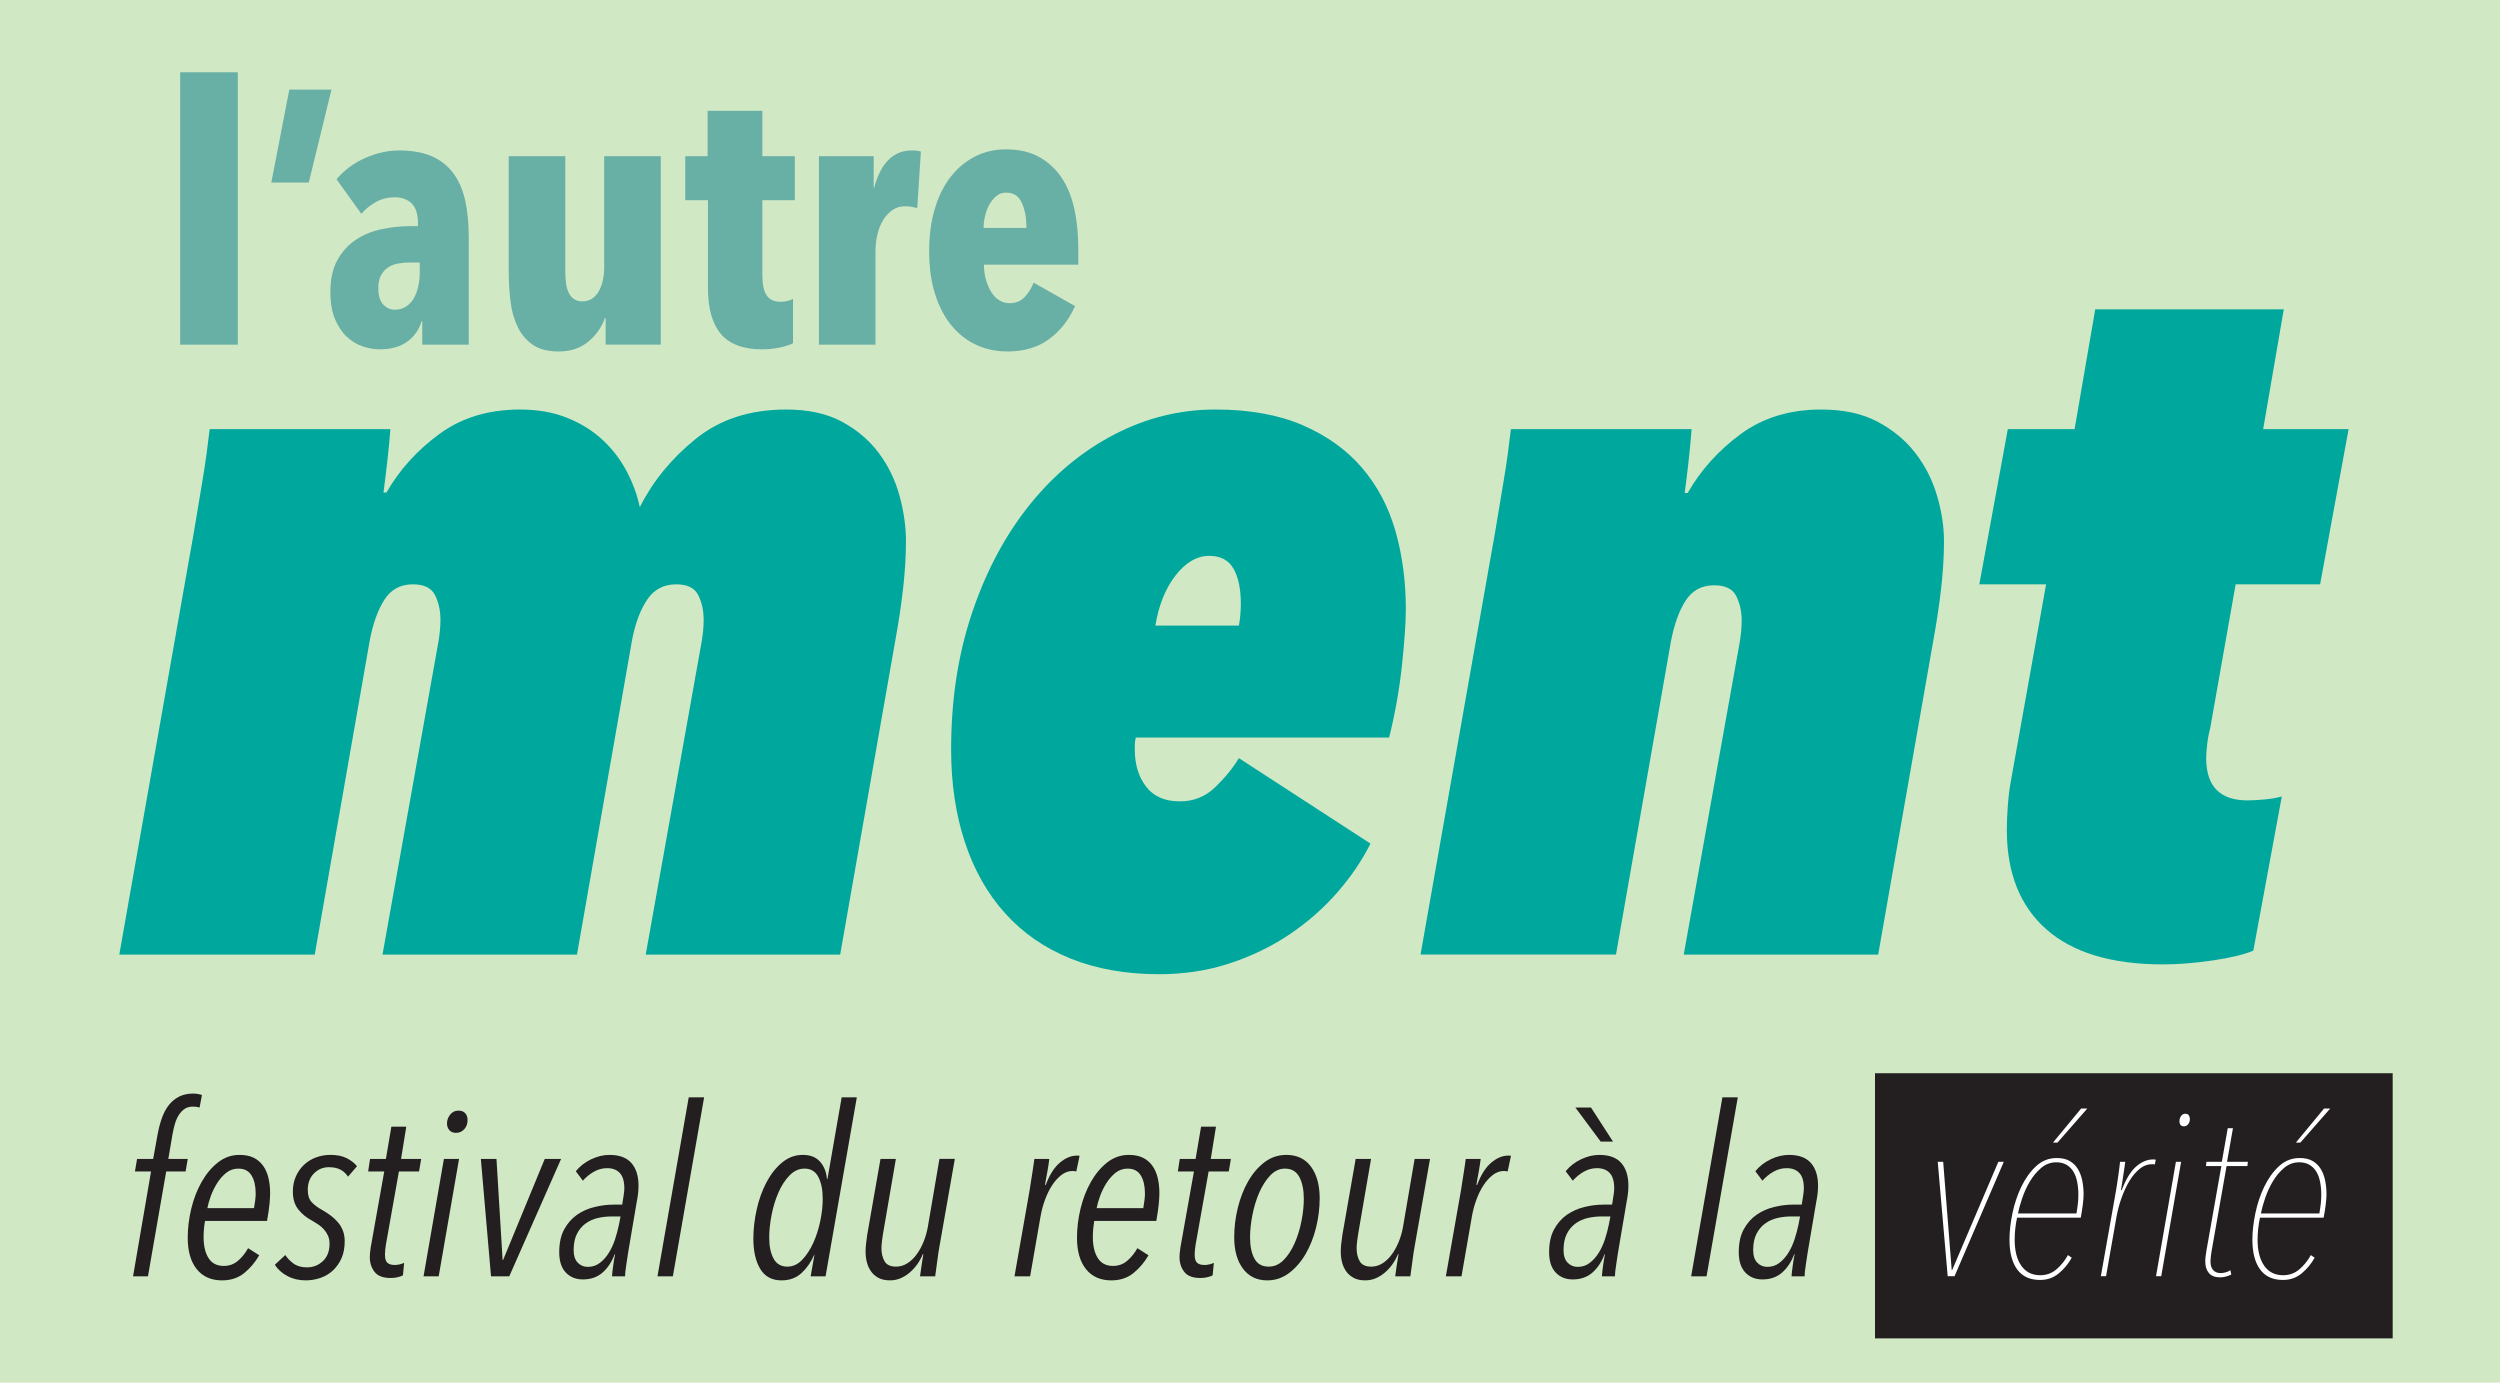 <?xml version="1.0" encoding="iso-8859-1"?>
<!-- Generator: Adobe Illustrator 15.0.0, SVG Export Plug-In . SVG Version: 6.00 Build 0)  -->
<!DOCTYPE svg PUBLIC "-//W3C//DTD SVG 1.1//EN" "http://www.w3.org/Graphics/SVG/1.1/DTD/svg11.dtd">
<svg version="1.1" id="Layer_1" xmlns="http://www.w3.org/2000/svg" xmlns:xlink="http://www.w3.org/1999/xlink" x="0px" y="0px"
	 width="396px" height="219px" viewBox="0 0 396 219" style="enable-background:new 0 0 396 219;" xml:space="preserve">
<rect style="fill:#D1E8C5;" width="396" height="219"/>
<g>
	<path style="fill:#68AFA5;" d="M28.538,54.592V11.448h9.131v43.144H28.538z"/>
	<path style="fill:#68AFA5;" d="M45.829,14.188h6.677l-3.595,14.724h-5.935L45.829,14.188z"/>
	<path style="fill:#68AFA5;" d="M66.772,50.883c-0.38,1.332-1.132,2.406-2.254,3.224c-1.123,0.818-2.578,1.228-4.366,1.228
		c-0.876,0-1.769-0.152-2.682-0.457c-0.913-0.304-1.75-0.808-2.511-1.512c-0.762-0.704-1.389-1.636-1.883-2.797
		c-0.495-1.16-0.742-2.597-0.742-4.309c0-2.055,0.371-3.747,1.113-5.079c0.742-1.331,1.712-2.396,2.911-3.195
		c1.198-0.8,2.558-1.36,4.08-1.684c1.521-0.323,3.062-0.485,4.623-0.485h1.142v-0.457c0-1.445-0.333-2.491-0.999-3.139
		c-0.666-0.646-1.55-0.97-2.653-0.97c-1.104,0-2.103,0.248-2.996,0.742c-0.895,0.494-1.665,1.122-2.312,1.883l-3.938-5.479
		c1.217-1.445,2.729-2.568,4.537-3.367c1.807-0.799,3.604-1.198,5.393-1.198c2.016,0,3.728,0.305,5.136,0.913
		c1.407,0.609,2.548,1.503,3.424,2.683c0.875,1.18,1.503,2.616,1.883,4.309c0.38,1.693,0.571,3.644,0.571,5.85v17.006h-7.362v-3.709
		H66.772z M66.487,41.58h-1.598c-0.647,0-1.275,0.058-1.883,0.171c-0.609,0.114-1.142,0.334-1.598,0.657s-0.818,0.741-1.084,1.255
		c-0.267,0.514-0.399,1.17-0.399,1.969c0,1.18,0.257,2.046,0.771,2.597c0.514,0.552,1.131,0.828,1.855,0.828
		c0.685,0,1.284-0.172,1.797-0.514c0.514-0.343,0.922-0.789,1.227-1.342c0.304-0.551,0.532-1.179,0.685-1.883
		c0.152-0.704,0.229-1.398,0.229-2.083V41.58z"/>
	<path style="fill:#68AFA5;" d="M95.935,54.592v-4.223H95.82c-0.495,1.446-1.37,2.691-2.625,3.737
		c-1.256,1.046-2.816,1.569-4.68,1.569c-1.712,0-3.082-0.352-4.109-1.056c-1.027-0.703-1.826-1.645-2.397-2.824
		s-0.952-2.53-1.142-4.053c-0.19-1.521-0.285-3.1-0.285-4.736V24.745h8.96v18.262c0,0.647,0.037,1.256,0.114,1.826
		c0.076,0.571,0.209,1.065,0.399,1.484c0.19,0.419,0.466,0.761,0.828,1.026c0.361,0.267,0.808,0.399,1.341,0.399
		c1.103,0,1.959-0.503,2.568-1.512c0.608-1.008,0.913-2.33,0.913-3.967v-17.52h8.96v29.847H95.935z"/>
	<path style="fill:#68AFA5;" d="M123.498,55.049c-0.913,0.189-1.826,0.285-2.739,0.285c-3.006,0-5.193-0.809-6.563-2.426
		c-1.37-1.616-2.055-4.042-2.055-7.276V31.707h-3.595v-6.962h3.539v-7.19h8.674v7.19h5.136v6.962h-5.136v11.912
		c0,1.452,0.228,2.512,0.685,3.18s1.179,1.002,2.168,1.002c0.799,0,1.464-0.151,1.998-0.457v7.02
		C125.115,54.629,124.411,54.857,123.498,55.049z"/>
	<path style="fill:#68AFA5;" d="M129.717,24.745h8.674v5.022h0.059c1.064-3.957,3.06-5.936,5.99-5.936
		c0.304,0,0.551,0.01,0.742,0.028c0.19,0.02,0.418,0.067,0.685,0.143l-0.571,8.96c-0.305-0.076-0.599-0.143-0.884-0.199
		c-0.286-0.058-0.638-0.086-1.056-0.086c-0.762,0-1.427,0.199-1.998,0.599c-0.571,0.4-1.056,0.924-1.455,1.569
		c-0.4,0.647-0.705,1.408-0.913,2.283c-0.21,0.876-0.314,1.77-0.314,2.683v14.78h-8.96V24.745z"/>
	<path style="fill:#68AFA5;" d="M155.854,41.923c0,0.837,0.104,1.626,0.314,2.368c0.209,0.742,0.485,1.39,0.828,1.94
		c0.342,0.552,0.761,0.989,1.255,1.312c0.494,0.323,1.046,0.485,1.655,0.485c0.989,0,1.788-0.323,2.396-0.971
		c0.608-0.646,1.084-1.407,1.427-2.282l6.562,3.709c-0.989,2.207-2.368,3.957-4.137,5.25c-1.769,1.293-3.966,1.94-6.591,1.94
		c-1.75,0-3.376-0.342-4.879-1.027c-1.503-0.685-2.816-1.702-3.938-3.053c-1.123-1.35-1.998-3.015-2.625-4.993
		c-0.628-1.979-0.942-4.261-0.942-6.849c0-2.435,0.294-4.651,0.885-6.648c0.589-1.997,1.427-3.689,2.511-5.079
		c1.084-1.389,2.369-2.463,3.852-3.225c1.484-0.76,3.119-1.141,4.908-1.141c2.054,0,3.804,0.399,5.25,1.198
		c1.446,0.799,2.634,1.893,3.567,3.281c0.932,1.39,1.607,3.044,2.026,4.965c0.418,1.922,0.627,4.023,0.627,6.307v2.511H155.854z
		 M162.589,36.102c0-1.598-0.248-2.929-0.742-3.995c-0.495-1.064-1.312-1.598-2.454-1.598c-0.609,0-1.133,0.182-1.569,0.542
		c-0.438,0.362-0.809,0.819-1.113,1.37c-0.305,0.552-0.534,1.161-0.685,1.826c-0.152,0.666-0.228,1.284-0.228,1.854H162.589z"/>
</g>
<g>
	<path style="fill:#00A79D;" d="M101.346,80.337c2.073-4.125,5.029-7.734,8.867-10.829c3.835-3.092,8.606-4.64,14.312-4.64
		c3.524,0,6.48,0.648,8.867,1.944c2.385,1.298,4.329,2.956,5.833,4.978c1.502,2.022,2.591,4.278,3.267,6.768
		c0.673,2.488,1.011,4.876,1.011,7.155c0,2.387-0.155,4.927-0.466,7.623c-0.312,2.697-0.727,5.444-1.245,8.244l-8.711,49.624
		h-30.801l8.867-49.6c0.102-0.622,0.18-1.22,0.233-1.794c0.051-0.571,0.078-1.118,0.078-1.638c0-1.454-0.287-2.754-0.855-3.899
		c-0.571-1.142-1.738-1.716-3.5-1.716c-1.971,0-3.5,0.807-4.589,2.419c-1.089,1.611-1.893,3.77-2.411,6.473l-8.711,49.755H60.589
		l8.867-49.6c0.103-0.622,0.18-1.22,0.233-1.794c0.051-0.571,0.078-1.118,0.078-1.638c0-1.454-0.287-2.754-0.856-3.899
		c-0.571-1.142-1.738-1.716-3.5-1.716c-1.971,0-3.476,0.807-4.511,2.419c-1.038,1.611-1.815,3.77-2.333,6.473l-8.711,49.755H18.898
		l11.201-63.469c0.311-1.657,0.622-3.446,0.933-5.367c0.311-1.917,0.623-3.784,0.934-5.6c0.311-1.813,0.569-3.5,0.778-5.056
		c0.207-1.556,0.362-2.801,0.466-3.733h28.624c-0.104,1.443-0.26,3.092-0.467,4.943c-0.209,1.853-0.416,3.552-0.622,5.095h0.466
		c2.073-3.609,4.874-6.703,8.4-9.282c3.524-2.577,7.778-3.867,12.756-3.867c2.8,0,5.289,0.439,7.467,1.314
		c2.178,0.878,4.045,2.037,5.601,3.481c1.556,1.443,2.824,3.094,3.811,4.951C100.23,76.472,100.93,78.377,101.346,80.337z"/>
	<path style="fill:#00A79D;" d="M217.082,133.626c-1.349,2.698-3.112,5.289-5.29,7.777c-2.178,2.489-4.693,4.694-7.544,6.611
		c-2.854,1.921-6.017,3.447-9.489,4.59c-3.477,1.14-7.183,1.711-11.123,1.711c-5.289,0-9.982-0.831-14.078-2.489
		c-4.098-1.657-7.545-4.044-10.345-7.155s-4.927-6.869-6.378-11.278c-1.454-4.407-2.178-9.307-2.178-14.7
		c0-7.881,1.113-15.114,3.345-21.701c2.229-6.585,5.262-12.263,9.1-17.034c3.836-4.769,8.296-8.478,13.379-11.122
		c5.08-2.645,10.422-3.967,16.022-3.967c5.391,0,10.007,0.831,13.845,2.488c3.836,1.66,6.974,3.916,9.411,6.768
		c2.436,2.854,4.2,6.198,5.29,10.033c1.088,3.838,1.633,7.934,1.633,12.289c0,2.179-0.209,5.188-0.621,9.023
		c-0.416,3.838-1.09,7.622-2.023,11.355h-40.134c-0.104,0.521-0.155,0.909-0.155,1.167c0,0.26,0,0.493,0,0.7
		c0,2.387,0.596,4.355,1.789,5.911c1.19,1.556,2.979,2.333,5.366,2.333c2.178,0,4.045-0.751,5.601-2.256
		c1.556-1.502,2.8-3.033,3.733-4.589L217.082,133.626z M196.237,99.091c0.102-0.518,0.18-1.089,0.233-1.711
		c0.051-0.622,0.078-1.19,0.078-1.711c0-2.385-0.39-4.251-1.167-5.601c-0.778-1.346-2.049-2.021-3.812-2.021
		c-1.971,0-3.76,1.037-5.367,3.11c-1.608,2.076-2.671,4.721-3.188,7.934H196.237z"/>
	<path style="fill:#00A79D;" d="M237.148,82.368c0.311-1.917,0.621-3.784,0.932-5.6c0.312-1.813,0.57-3.5,0.779-5.056
		c0.205-1.556,0.361-2.801,0.467-3.733h28.623c-0.105,1.453-0.262,3.111-0.467,4.978c-0.209,1.867-0.416,3.578-0.623,5.134h0.467
		c2.074-3.629,4.873-6.74,8.4-9.334c3.525-2.591,7.777-3.889,12.756-3.889c3.525,0,6.508,0.648,8.945,1.944
		c2.436,1.298,4.434,2.956,5.988,4.978c1.557,2.022,2.695,4.278,3.422,6.768c0.725,2.488,1.09,4.876,1.09,7.155
		c0,2.387-0.156,4.927-0.467,7.623c-0.311,2.697-0.727,5.444-1.244,8.244l-8.711,49.624h-30.803l8.867-49.469
		c0.104-0.622,0.18-1.217,0.234-1.788c0.051-0.569,0.078-1.113,0.078-1.634c0-1.451-0.287-2.747-0.855-3.889
		c-0.572-1.141-1.738-1.712-3.5-1.712c-1.973,0-3.477,0.805-4.512,2.411c-1.039,1.609-1.816,3.761-2.334,6.456l-8.711,49.624
		h-30.957l11.201-63.469C236.525,86.078,236.836,84.289,237.148,82.368z"/>
	<path style="fill:#00A79D;" d="M342.615,152.76c-8.088,0-14.234-1.84-18.434-5.522c-4.199-3.68-6.301-8.944-6.301-15.789
		c0-1.141,0.051-2.411,0.156-3.812c0.102-1.4,0.258-2.669,0.467-3.812l5.6-31.268h-10.578l4.512-24.578h10.578l3.268-18.979h29.867
		l-3.268,18.979h13.533l-4.51,24.578h-13.379l-4.045,22.867c-0.209,0.728-0.363,1.556-0.467,2.489s-0.154,1.66-0.154,2.178
		c0,4.46,2.178,6.689,6.533,6.689c0.828,0,1.762-0.051,2.799-0.155c1.037-0.103,1.918-0.258,2.645-0.467l-4.51,24.423
		c-1.455,0.622-3.605,1.14-6.457,1.556C347.617,152.551,345,152.76,342.615,152.76z"/>
</g>
<g>
	<path style="fill:#231F20;" d="M31.613,175.433c-0.15-0.05-0.313-0.087-0.488-0.112c-0.175-0.024-0.363-0.037-0.562-0.037
		c-0.525,0-0.969,0.125-1.332,0.375s-0.669,0.575-0.918,0.975c-0.25,0.4-0.45,0.856-0.6,1.369s-0.275,1.044-0.375,1.594
		l-0.675,3.976h3.075l-0.337,1.987h-3.075l-2.888,16.614h-2.363l2.85-16.614h-2.55l0.338-1.987h2.55l0.713-3.938
		c0.174-0.949,0.406-1.818,0.694-2.606c0.287-0.787,0.656-1.462,1.106-2.024c0.45-0.562,0.987-1,1.612-1.312s1.35-0.47,2.175-0.47
		c0.525,0,1,0.075,1.425,0.226L31.613,175.433z"/>
	<path style="fill:#231F20;" d="M42.788,188.972c0,0.476-0.032,1.044-0.094,1.706c-0.062,0.663-0.193,1.569-0.392,2.72h-9.828
		c-0.15,0.875-0.225,1.725-0.225,2.55c0,1.4,0.263,2.513,0.788,3.338c0.525,0.825,1.325,1.237,2.4,1.237
		c0.875,0,1.631-0.274,2.269-0.825c0.637-0.549,1.168-1.212,1.594-1.987l1.763,1.125c-0.65,1.125-1.45,2.069-2.4,2.832
		c-0.95,0.762-2.113,1.144-3.488,1.144c-1.725,0-3.063-0.595-4.013-1.781c-0.951-1.188-1.425-2.844-1.425-4.97
		c0-1.524,0.188-3.062,0.562-4.612c0.375-1.551,0.919-2.957,1.631-4.22c0.713-1.262,1.575-2.293,2.588-3.094
		c1.013-0.8,2.157-1.2,3.432-1.2c0.875,0,1.619,0.15,2.231,0.45c0.612,0.3,1.112,0.726,1.5,1.275s0.669,1.193,0.844,1.931
		C42.7,187.328,42.788,188.122,42.788,188.972z M40.5,189.047c0-1.175-0.219-2.125-0.656-2.851
		c-0.438-0.725-1.132-1.088-2.082-1.088c-0.726,0-1.363,0.22-1.913,0.656c-0.55,0.438-1.031,0.982-1.444,1.632
		c-0.413,0.65-0.75,1.338-1.013,2.062c-0.263,0.726-0.444,1.363-0.544,1.913h7.388c0.075-0.475,0.137-0.894,0.188-1.257
		C40.475,189.753,40.5,189.397,40.5,189.047z"/>
	<path style="fill:#231F20;" d="M55.126,186.384c-0.325-0.5-0.731-0.875-1.219-1.125c-0.487-0.25-1.094-0.375-1.819-0.375
		c-0.925,0-1.713,0.332-2.363,0.994c-0.65,0.662-0.975,1.531-0.975,2.606c0,0.825,0.2,1.462,0.6,1.912
		c0.399,0.45,0.987,0.888,1.763,1.312c0.475,0.275,0.919,0.569,1.332,0.882c0.412,0.312,0.781,0.663,1.106,1.05
		c0.325,0.388,0.582,0.825,0.769,1.312c0.188,0.488,0.281,1.045,0.281,1.669c0,1.025-0.169,1.919-0.506,2.682
		s-0.788,1.406-1.35,1.932s-1.219,0.919-1.969,1.182c-0.75,0.262-1.538,0.394-2.363,0.394c-1.075,0-2.044-0.231-2.907-0.694
		c-0.862-0.462-1.519-1.056-1.969-1.781l1.65-1.537c0.35,0.524,0.793,0.981,1.332,1.368c0.538,0.389,1.244,0.582,2.119,0.582
		c0.975,0,1.812-0.331,2.513-0.994c0.7-0.662,1.05-1.581,1.05-2.757c0-0.475-0.081-0.894-0.244-1.256
		c-0.163-0.362-0.375-0.694-0.638-0.994c-0.262-0.3-0.562-0.562-0.9-0.787c-0.337-0.226-0.682-0.438-1.031-0.638
		c-0.825-0.425-1.532-1-2.119-1.726c-0.587-0.725-0.881-1.675-0.881-2.85c0-0.875,0.156-1.669,0.469-2.382
		c0.312-0.713,0.737-1.325,1.275-1.838c0.537-0.512,1.168-0.906,1.894-1.182c0.725-0.274,1.5-0.412,2.325-0.412
		c1.025,0,1.881,0.175,2.569,0.525c0.688,0.35,1.231,0.775,1.631,1.274L55.126,186.384z"/>
	<path style="fill:#231F20;" d="M66.377,185.559H63.19l-2.063,11.589c-0.05,0.275-0.088,0.557-0.112,0.844
		c-0.025,0.288-0.038,0.531-0.038,0.731c0,0.625,0.125,1.057,0.375,1.294c0.25,0.237,0.65,0.356,1.2,0.356
		c0.225,0,0.475-0.031,0.75-0.094c0.275-0.062,0.512-0.144,0.712-0.244l-0.188,1.987c-0.575,0.275-1.225,0.413-1.95,0.413
		c-1.2,0-2.05-0.325-2.55-0.976c-0.5-0.649-0.75-1.425-0.75-2.325c0-0.199,0.013-0.431,0.038-0.693s0.062-0.557,0.113-0.882
		l2.138-12.001h-2.55l0.3-1.987h2.513l0.863-5.101h2.363l-0.825,5.101h3.188L66.377,185.559z"/>
	<path style="fill:#231F20;" d="M69.49,202.173h-2.4l3.225-18.602h2.4L69.49,202.173z M74.065,177.421
		c0,0.575-0.175,1.057-0.525,1.443c-0.351,0.388-0.788,0.581-1.312,0.581c-0.45,0-0.801-0.144-1.05-0.431
		c-0.25-0.287-0.375-0.644-0.375-1.069c0-0.5,0.169-0.962,0.506-1.388c0.337-0.425,0.769-0.637,1.294-0.637
		c0.475,0,0.837,0.138,1.087,0.412C73.94,176.608,74.065,176.971,74.065,177.421z"/>
	<path style="fill:#231F20;" d="M80.666,202.173h-2.888l-1.613-18.602h2.475l0.975,16.014h0.075l6.601-16.014h2.588L80.666,202.173z
		"/>
	<path style="fill:#231F20;" d="M101.142,187.809c0,0.426-0.025,0.851-0.075,1.275c-0.051,0.426-0.125,0.888-0.225,1.388
		l-1.312,7.726c-0.051,0.275-0.101,0.595-0.15,0.957c-0.05,0.362-0.106,0.737-0.168,1.125c-0.063,0.388-0.113,0.75-0.15,1.087
		c-0.038,0.338-0.057,0.606-0.057,0.807h-2.062c0.024-0.425,0.087-0.994,0.188-1.706c0.1-0.713,0.2-1.307,0.3-1.782h-0.075
		c-0.45,1.2-1.088,2.163-1.913,2.889c-0.825,0.725-1.863,1.087-3.113,1.087c-1.125,0-2.032-0.369-2.719-1.106
		c-0.688-0.737-1.031-1.806-1.031-3.206c0-1.45,0.263-2.656,0.788-3.619c0.525-0.962,1.2-1.731,2.025-2.307
		c0.825-0.575,1.75-0.987,2.775-1.237c1.025-0.25,2.025-0.375,3-0.375h1.388c0.125-0.75,0.212-1.312,0.262-1.688
		c0.05-0.375,0.075-0.676,0.075-0.9c0-1.1-0.238-1.906-0.712-2.419c-0.476-0.513-1.15-0.769-2.025-0.769
		c-0.726,0-1.419,0.188-2.082,0.562c-0.663,0.375-1.244,0.85-1.744,1.425l-1.125-1.5c0.65-0.8,1.463-1.431,2.438-1.895
		c0.975-0.462,1.937-0.693,2.888-0.693c1.575,0,2.738,0.432,3.488,1.294S101.142,186.284,101.142,187.809z M96.904,192.685
		c-0.75,0-1.481,0.081-2.194,0.244c-0.712,0.162-1.356,0.449-1.932,0.862c-0.575,0.412-1.038,0.963-1.388,1.65
		s-0.525,1.544-0.525,2.568c0,0.876,0.212,1.538,0.638,1.988c0.425,0.449,0.962,0.675,1.613,0.675c0.725,0,1.362-0.212,1.913-0.638
		c0.549-0.425,1.025-0.962,1.425-1.612s0.725-1.362,0.975-2.138s0.45-1.525,0.6-2.251l0.263-1.35H96.904z"/>
	<path style="fill:#231F20;" d="M106.58,202.173h-2.438l4.951-28.353h2.438L106.58,202.173z"/>
	<path style="fill:#231F20;" d="M130.769,202.173h-2.362l0.6-3.413h-0.037c-0.5,1.15-1.169,2.113-2.006,2.888
		c-0.838,0.775-1.894,1.163-3.169,1.163c-1.525,0-2.65-0.606-3.375-1.819c-0.726-1.212-1.088-2.806-1.088-4.781
		c0-1.5,0.175-3.038,0.525-4.613c0.35-1.575,0.862-3.006,1.538-4.294c0.675-1.287,1.5-2.338,2.475-3.15s2.075-1.219,3.3-1.219
		c1.175,0,2.082,0.356,2.719,1.068c0.638,0.713,1.006,1.632,1.106,2.757h0.075l2.25-12.938h2.4L130.769,202.173z M130.319,189.897
		c0-1.422-0.23-2.575-0.691-3.46c-0.46-0.886-1.189-1.329-2.184-1.329c-0.896,0-1.693,0.362-2.39,1.086
		c-0.697,0.723-1.282,1.627-1.755,2.712c-0.474,1.086-0.834,2.27-1.083,3.555c-0.249,1.284-0.374,2.476-0.374,3.572
		c0,1.372,0.23,2.481,0.691,3.33c0.461,0.849,1.188,1.271,2.184,1.271c0.871,0,1.649-0.354,2.333-1.065s1.27-1.597,1.755-2.656
		c0.485-1.061,0.859-2.22,1.121-3.479S130.319,190.995,130.319,189.897z"/>
	<path style="fill:#231F20;" d="M148.808,197.447c-0.05,0.226-0.106,0.557-0.168,0.994c-0.063,0.438-0.125,0.9-0.188,1.388
		c-0.063,0.487-0.125,0.95-0.188,1.388c-0.063,0.438-0.107,0.756-0.131,0.956h-2.4c0.05-0.399,0.125-0.938,0.225-1.612
		c0.1-0.676,0.2-1.312,0.3-1.913h-0.075c-0.225,0.551-0.513,1.075-0.863,1.575s-0.75,0.944-1.2,1.331
		c-0.45,0.389-0.938,0.694-1.462,0.919c-0.525,0.226-1.087,0.338-1.688,0.338c-0.726,0-1.332-0.132-1.819-0.394
		c-0.488-0.263-0.881-0.606-1.182-1.031c-0.3-0.426-0.519-0.906-0.656-1.444c-0.138-0.537-0.206-1.094-0.206-1.669
		c0-0.35,0.024-0.769,0.075-1.256c0.05-0.488,0.113-0.969,0.188-1.444l2.1-12.001h2.438l-2.063,12.001
		c-0.05,0.351-0.1,0.713-0.15,1.088c-0.05,0.375-0.075,0.737-0.075,1.087c0,0.775,0.162,1.451,0.485,2.025
		c0.324,0.575,0.934,0.862,1.83,0.862c0.623,0,1.208-0.168,1.754-0.506c0.547-0.338,1.039-0.8,1.475-1.388
		c0.436-0.587,0.809-1.262,1.12-2.025c0.311-0.762,0.541-1.568,0.691-2.419l1.832-10.726h2.438L148.808,197.447z"/>
	<path style="fill:#231F20;" d="M170.484,185.559c-0.2-0.05-0.4-0.075-0.6-0.075c-0.625,0-1.213,0.213-1.763,0.638
		c-0.55,0.426-1.044,0.976-1.481,1.65s-0.812,1.444-1.125,2.307c-0.313,0.862-0.544,1.731-0.694,2.606l-1.65,9.488h-2.476
		l2.438-13.876c0.024-0.226,0.075-0.562,0.15-1.013c0.075-0.45,0.15-0.919,0.225-1.406c0.075-0.488,0.144-0.943,0.206-1.369
		c0.062-0.425,0.106-0.737,0.131-0.938h2.363c-0.025,0.2-0.062,0.481-0.112,0.844c-0.051,0.362-0.113,0.75-0.188,1.162
		c-0.075,0.413-0.15,0.813-0.225,1.2c-0.075,0.389-0.125,0.694-0.15,0.919h0.112c0.6-1.6,1.344-2.775,2.231-3.525
		c0.887-0.75,1.794-1.125,2.719-1.125c0.2,0,0.338,0.013,0.413,0.038L170.484,185.559z"/>
	<path style="fill:#231F20;" d="M183.647,188.972c0,0.476-0.032,1.044-0.094,1.706c-0.062,0.663-0.193,1.569-0.392,2.72h-9.828
		c-0.15,0.875-0.225,1.725-0.225,2.55c0,1.4,0.263,2.513,0.788,3.338c0.525,0.825,1.325,1.237,2.4,1.237
		c0.875,0,1.631-0.274,2.269-0.825c0.637-0.549,1.168-1.212,1.594-1.987l1.763,1.125c-0.65,1.125-1.45,2.069-2.4,2.832
		c-0.95,0.762-2.113,1.144-3.488,1.144c-1.725,0-3.063-0.595-4.013-1.781c-0.951-1.188-1.425-2.844-1.425-4.97
		c0-1.524,0.188-3.062,0.562-4.612c0.375-1.551,0.919-2.957,1.631-4.22c0.713-1.262,1.575-2.293,2.588-3.094
		c1.013-0.8,2.157-1.2,3.432-1.2c0.875,0,1.619,0.15,2.231,0.45c0.612,0.3,1.112,0.726,1.5,1.275s0.669,1.193,0.844,1.931
		C183.56,187.328,183.647,188.122,183.647,188.972z M181.36,189.047c0-1.175-0.219-2.125-0.656-2.851
		c-0.438-0.725-1.132-1.088-2.082-1.088c-0.726,0-1.363,0.22-1.913,0.656c-0.55,0.438-1.031,0.982-1.444,1.632
		c-0.413,0.65-0.75,1.338-1.013,2.062c-0.263,0.726-0.444,1.363-0.544,1.913h7.388c0.075-0.475,0.137-0.894,0.188-1.257
		C181.334,189.753,181.36,189.397,181.36,189.047z"/>
	<path style="fill:#231F20;" d="M194.636,185.559h-3.188l-2.063,11.589c-0.05,0.275-0.088,0.557-0.112,0.844
		c-0.025,0.288-0.038,0.531-0.038,0.731c0,0.625,0.125,1.057,0.375,1.294c0.25,0.237,0.65,0.356,1.2,0.356
		c0.225,0,0.475-0.031,0.75-0.094c0.275-0.062,0.512-0.144,0.712-0.244l-0.188,1.987c-0.575,0.275-1.225,0.413-1.95,0.413
		c-1.2,0-2.05-0.325-2.55-0.976c-0.5-0.649-0.75-1.425-0.75-2.325c0-0.199,0.013-0.431,0.038-0.693s0.062-0.557,0.113-0.882
		l2.138-12.001h-2.55l0.3-1.987h2.513l0.863-5.101h2.363l-0.825,5.101h3.188L194.636,185.559z"/>
	<path style="fill:#231F20;" d="M209.037,189.797c0,1.575-0.194,3.138-0.582,4.688c-0.388,1.551-0.944,2.944-1.669,4.182
		c-0.726,1.238-1.6,2.238-2.625,3.001c-1.025,0.762-2.163,1.144-3.413,1.144c-1.65,0-2.938-0.619-3.863-1.856
		c-0.925-1.237-1.388-2.894-1.388-4.97c0-1.575,0.193-3.144,0.582-4.706c0.387-1.562,0.938-2.963,1.65-4.2
		c0.713-1.238,1.575-2.237,2.588-3.001c1.013-0.762,2.156-1.144,3.432-1.144c1.7,0,3.006,0.625,3.919,1.875
		C208.581,186.06,209.037,187.722,209.037,189.797z M206.524,189.897c0-1.422-0.237-2.575-0.71-3.46
		c-0.473-0.886-1.232-1.329-2.278-1.329c-0.871,0-1.649,0.362-2.333,1.086c-0.685,0.723-1.264,1.627-1.736,2.712
		c-0.474,1.086-0.834,2.264-1.083,3.535c-0.249,1.272-0.374,2.458-0.374,3.555c0,1.396,0.23,2.519,0.691,3.367
		c0.461,0.849,1.214,1.271,2.259,1.271c0.896,0,1.687-0.349,2.371-1.047c0.685-0.698,1.263-1.584,1.736-2.656
		s0.834-2.238,1.083-3.498C206.399,192.174,206.524,190.995,206.524,189.897z"/>
	<path style="fill:#231F20;" d="M224.075,197.447c-0.05,0.226-0.106,0.557-0.169,0.994s-0.125,0.9-0.188,1.388
		s-0.125,0.95-0.188,1.388s-0.106,0.756-0.131,0.956H221c0.05-0.399,0.125-0.938,0.225-1.612c0.1-0.676,0.2-1.312,0.301-1.913
		h-0.075c-0.226,0.551-0.513,1.075-0.862,1.575c-0.351,0.5-0.75,0.944-1.201,1.331c-0.449,0.389-0.938,0.694-1.462,0.919
		c-0.524,0.226-1.087,0.338-1.688,0.338c-0.726,0-1.332-0.132-1.819-0.394c-0.488-0.263-0.881-0.606-1.182-1.031
		c-0.3-0.426-0.519-0.906-0.656-1.444c-0.138-0.537-0.206-1.094-0.206-1.669c0-0.35,0.024-0.769,0.075-1.256
		c0.05-0.488,0.113-0.969,0.188-1.444l2.1-12.001h2.438l-2.063,12.001c-0.05,0.351-0.1,0.713-0.15,1.088
		c-0.05,0.375-0.075,0.737-0.075,1.087c0,0.775,0.162,1.451,0.485,2.025c0.324,0.575,0.934,0.862,1.83,0.862
		c0.622,0,1.208-0.168,1.755-0.506s1.039-0.8,1.475-1.388c0.436-0.587,0.809-1.262,1.12-2.025c0.312-0.762,0.541-1.568,0.691-2.419
		l1.832-10.726h2.438L224.075,197.447z"/>
	<path style="fill:#231F20;" d="M238.814,185.559c-0.201-0.05-0.4-0.075-0.601-0.075c-0.625,0-1.213,0.213-1.763,0.638
		c-0.551,0.426-1.044,0.976-1.481,1.65s-0.812,1.444-1.125,2.307c-0.313,0.862-0.544,1.731-0.694,2.606l-1.649,9.488h-2.476
		l2.438-13.876c0.025-0.226,0.076-0.562,0.15-1.013c0.075-0.45,0.15-0.919,0.225-1.406c0.076-0.488,0.145-0.943,0.207-1.369
		c0.062-0.425,0.105-0.737,0.131-0.938h2.363c-0.025,0.2-0.062,0.481-0.113,0.844s-0.112,0.75-0.188,1.162
		c-0.074,0.413-0.15,0.813-0.225,1.2c-0.075,0.389-0.125,0.694-0.15,0.919h0.113c0.6-1.6,1.344-2.775,2.23-3.525
		c0.888-0.75,1.795-1.125,2.719-1.125c0.201,0,0.338,0.013,0.413,0.038L238.814,185.559z"/>
	<path style="fill:#231F20;" d="M257.939,187.809c0,0.426-0.024,0.851-0.074,1.275c-0.051,0.426-0.125,0.888-0.225,1.388
		l-1.312,7.726c-0.051,0.275-0.102,0.595-0.15,0.957c-0.051,0.362-0.107,0.737-0.169,1.125c-0.063,0.388-0.112,0.75-0.149,1.087
		c-0.038,0.338-0.057,0.606-0.057,0.807h-2.062c0.023-0.425,0.087-0.994,0.188-1.706c0.1-0.713,0.199-1.307,0.299-1.782h-0.074
		c-0.45,1.2-1.088,2.163-1.912,2.889c-0.826,0.725-1.863,1.087-3.113,1.087c-1.125,0-2.031-0.369-2.719-1.106
		c-0.688-0.737-1.031-1.806-1.031-3.206c0-1.45,0.262-2.656,0.787-3.619c0.525-0.962,1.2-1.731,2.025-2.307
		c0.824-0.575,1.75-0.987,2.775-1.237c1.024-0.25,2.025-0.375,3-0.375h1.388c0.124-0.75,0.212-1.312,0.263-1.688
		c0.049-0.375,0.074-0.676,0.074-0.9c0-1.1-0.237-1.906-0.712-2.419c-0.476-0.513-1.15-0.769-2.025-0.769
		c-0.726,0-1.419,0.188-2.081,0.562c-0.663,0.375-1.244,0.85-1.744,1.425l-1.125-1.5c0.649-0.8,1.463-1.431,2.438-1.895
		c0.975-0.462,1.938-0.693,2.888-0.693c1.575,0,2.737,0.432,3.487,1.294S257.939,186.284,257.939,187.809z M253.702,192.685
		c-0.75,0-1.481,0.081-2.194,0.244c-0.712,0.162-1.355,0.449-1.932,0.862c-0.574,0.412-1.037,0.963-1.387,1.65
		c-0.351,0.688-0.525,1.544-0.525,2.568c0,0.876,0.213,1.538,0.638,1.988c0.425,0.449,0.962,0.675,1.612,0.675
		c0.725,0,1.363-0.212,1.913-0.638c0.55-0.425,1.024-0.962,1.425-1.612s0.725-1.362,0.975-2.138s0.451-1.525,0.601-2.251l0.263-1.35
		H253.702z M253.553,180.833l-4.014-5.4h2.476l3.487,5.4H253.553z"/>
	<path style="fill:#231F20;" d="M270.316,202.173h-2.438l4.95-28.353h2.438L270.316,202.173z"/>
	<path style="fill:#231F20;" d="M287.979,187.809c0,0.426-0.024,0.851-0.074,1.275c-0.051,0.426-0.125,0.888-0.225,1.388
		l-1.312,7.726c-0.051,0.275-0.102,0.595-0.15,0.957c-0.051,0.362-0.107,0.737-0.169,1.125c-0.063,0.388-0.112,0.75-0.149,1.087
		c-0.038,0.338-0.057,0.606-0.057,0.807h-2.062c0.023-0.425,0.087-0.994,0.188-1.706c0.1-0.713,0.199-1.307,0.299-1.782h-0.074
		c-0.45,1.2-1.088,2.163-1.912,2.889c-0.826,0.725-1.863,1.087-3.113,1.087c-1.125,0-2.031-0.369-2.719-1.106
		c-0.688-0.737-1.031-1.806-1.031-3.206c0-1.45,0.262-2.656,0.787-3.619c0.525-0.962,1.2-1.731,2.025-2.307
		c0.824-0.575,1.75-0.987,2.775-1.237c1.024-0.25,2.025-0.375,3-0.375h1.388c0.124-0.75,0.212-1.312,0.263-1.688
		c0.049-0.375,0.074-0.676,0.074-0.9c0-1.1-0.237-1.906-0.712-2.419c-0.476-0.513-1.15-0.769-2.025-0.769
		c-0.726,0-1.419,0.188-2.081,0.562c-0.663,0.375-1.244,0.85-1.744,1.425l-1.125-1.5c0.649-0.8,1.463-1.431,2.438-1.895
		c0.975-0.462,1.938-0.693,2.888-0.693c1.575,0,2.737,0.432,3.487,1.294S287.979,186.284,287.979,187.809z M283.741,192.685
		c-0.75,0-1.481,0.081-2.194,0.244c-0.712,0.162-1.355,0.449-1.932,0.862c-0.574,0.412-1.037,0.963-1.387,1.65
		c-0.351,0.688-0.525,1.544-0.525,2.568c0,0.876,0.213,1.538,0.638,1.988c0.425,0.449,0.962,0.675,1.612,0.675
		c0.725,0,1.363-0.212,1.913-0.638c0.55-0.425,1.024-0.962,1.425-1.612s0.725-1.362,0.975-2.138s0.451-1.525,0.601-2.251l0.263-1.35
		H283.741z"/>
</g>
<rect x="297" y="170" style="fill:#231F20;" width="82" height="42"/>
<g>
	<path style="fill:#FFFFFF;" d="M309.6,202.146h-1.088l-1.575-18.114h0.862l1.351,17.14h0.075l7.312-17.14h0.863L309.6,202.146z"/>
	<path style="fill:#FFFFFF;" d="M319.502,192.882c-0.126,0.576-0.221,1.163-0.283,1.763c-0.062,0.601-0.094,1.176-0.094,1.726
		c0,1.75,0.35,3.126,1.051,4.125c0.699,1.001,1.699,1.5,3,1.5c0.975,0,1.824-0.306,2.55-0.919c0.726-0.612,1.337-1.368,1.838-2.269
		l0.601,0.413c-0.525,0.95-1.207,1.775-2.045,2.475c-0.838,0.7-1.832,1.05-2.98,1.05c-1.602,0-2.808-0.557-3.619-1.669
		c-0.813-1.111-1.219-2.681-1.219-4.706c0-1.275,0.156-2.669,0.469-4.182c0.314-1.513,0.785-2.919,1.412-4.22
		c0.627-1.299,1.404-2.381,2.332-3.243c0.929-0.863,2.02-1.294,3.273-1.294c0.828,0,1.512,0.156,2.051,0.469
		s0.971,0.737,1.298,1.274c0.325,0.538,0.558,1.157,0.696,1.856c0.138,0.7,0.207,1.426,0.207,2.176c0,0.425-0.045,0.981-0.133,1.669
		s-0.193,1.356-0.319,2.006H319.502z M328.914,192.207c0.1-0.58,0.174-1.11,0.225-1.59c0.05-0.479,0.075-0.934,0.075-1.363
		c0-0.73-0.063-1.412-0.188-2.044c-0.126-0.63-0.325-1.173-0.601-1.627s-0.637-0.813-1.088-1.079
		c-0.449-0.265-0.987-0.397-1.612-0.397c-0.899,0-1.7,0.297-2.399,0.89c-0.701,0.593-1.301,1.312-1.801,2.157
		c-0.5,0.846-0.906,1.735-1.219,2.669s-0.531,1.729-0.656,2.385H328.914z M325.898,180.993h-0.713l4.463-5.4h0.975L325.898,180.993z
		"/>
	<path style="fill:#FFFFFF;" d="M335.345,187.538c0.062-0.413,0.125-0.838,0.188-1.275c0.062-0.438,0.118-0.856,0.169-1.256
		c0.05-0.4,0.087-0.726,0.112-0.976h0.825c-0.025,0.25-0.069,0.569-0.131,0.956c-0.062,0.389-0.126,0.801-0.188,1.238
		c-0.062,0.438-0.126,0.856-0.188,1.256c-0.062,0.4-0.119,0.75-0.17,1.051h0.113c0.675-1.775,1.443-3.032,2.307-3.77
		c0.862-0.737,1.744-1.106,2.644-1.106c0.2,0,0.351,0.013,0.45,0.037l-0.15,0.751c-0.1-0.025-0.188-0.038-0.262-0.038
		c-0.076,0-0.139,0-0.188,0c-0.701,0-1.357,0.25-1.969,0.75c-0.613,0.501-1.157,1.15-1.632,1.95
		c-0.476,0.801-0.888,1.694-1.237,2.682c-0.352,0.988-0.613,1.981-0.788,2.981l-1.65,9.376h-0.825l2.4-13.539
		C335.226,188.307,335.282,187.95,335.345,187.538z"/>
	<path style="fill:#FFFFFF;" d="M341.514,202.146l3.15-18.114h0.824l-3.149,18.114H341.514z M345.939,178.406
		c-0.476,0-0.713-0.275-0.713-0.825c0-0.275,0.08-0.538,0.244-0.788c0.162-0.249,0.394-0.375,0.693-0.375
		c0.25,0,0.432,0.082,0.544,0.244c0.112,0.163,0.169,0.356,0.169,0.581c0,0.325-0.088,0.601-0.263,0.825
		S346.214,178.406,345.939,178.406z"/>
	<path style="fill:#FFFFFF;" d="M351.676,202.333c-0.8,0-1.394-0.225-1.781-0.676s-0.581-1.065-0.581-1.842
		c0-0.275,0.019-0.558,0.057-0.846c0.037-0.289,0.081-0.583,0.131-0.884l2.362-13.38h-2.438l0.075-0.675h2.438l0.938-5.325h0.824
		l-0.938,5.325h3.301l-0.075,0.675h-3.3l-2.363,13.411c-0.051,0.276-0.094,0.577-0.131,0.904c-0.037,0.326-0.057,0.59-0.057,0.791
		c0,0.603,0.144,1.061,0.432,1.375c0.287,0.314,0.681,0.471,1.182,0.471c0.225,0,0.475-0.034,0.75-0.103
		c0.274-0.067,0.537-0.184,0.787-0.348l0.15,0.675C352.839,202.183,352.252,202.333,351.676,202.333z"/>
	<path style="fill:#FFFFFF;" d="M357.978,192.882c-0.126,0.576-0.22,1.163-0.282,1.763c-0.062,0.601-0.094,1.176-0.094,1.726
		c0,1.75,0.35,3.126,1.05,4.125c0.7,1.001,1.7,1.5,3.001,1.5c0.975,0,1.824-0.306,2.549-0.919c0.726-0.612,1.338-1.368,1.838-2.269
		l0.601,0.413c-0.524,0.95-1.206,1.775-2.044,2.475c-0.838,0.7-1.832,1.05-2.981,1.05c-1.601,0-2.808-0.557-3.619-1.669
		c-0.813-1.111-1.219-2.681-1.219-4.706c0-1.275,0.156-2.669,0.47-4.182s0.784-2.919,1.411-4.22
		c0.627-1.299,1.405-2.381,2.333-3.243c0.928-0.863,2.02-1.294,3.273-1.294c0.827,0,1.512,0.156,2.051,0.469
		s0.971,0.737,1.297,1.274c0.326,0.538,0.559,1.157,0.697,1.856c0.137,0.7,0.206,1.426,0.206,2.176c0,0.425-0.044,0.981-0.132,1.669
		s-0.194,1.356-0.32,2.006H357.978z M367.39,192.207c0.1-0.58,0.175-1.11,0.226-1.59c0.049-0.479,0.074-0.934,0.074-1.363
		c0-0.73-0.062-1.412-0.188-2.044c-0.125-0.63-0.325-1.173-0.6-1.627c-0.275-0.454-0.638-0.813-1.088-1.079
		c-0.449-0.265-0.988-0.397-1.613-0.397c-0.899,0-1.699,0.297-2.399,0.89s-1.3,1.312-1.8,2.157
		c-0.501,0.846-0.906,1.735-1.219,2.669c-0.313,0.934-0.532,1.729-0.656,2.385H367.39z M364.374,180.993h-0.712l4.463-5.4h0.975
		L364.374,180.993z"/>
</g>
</svg>
